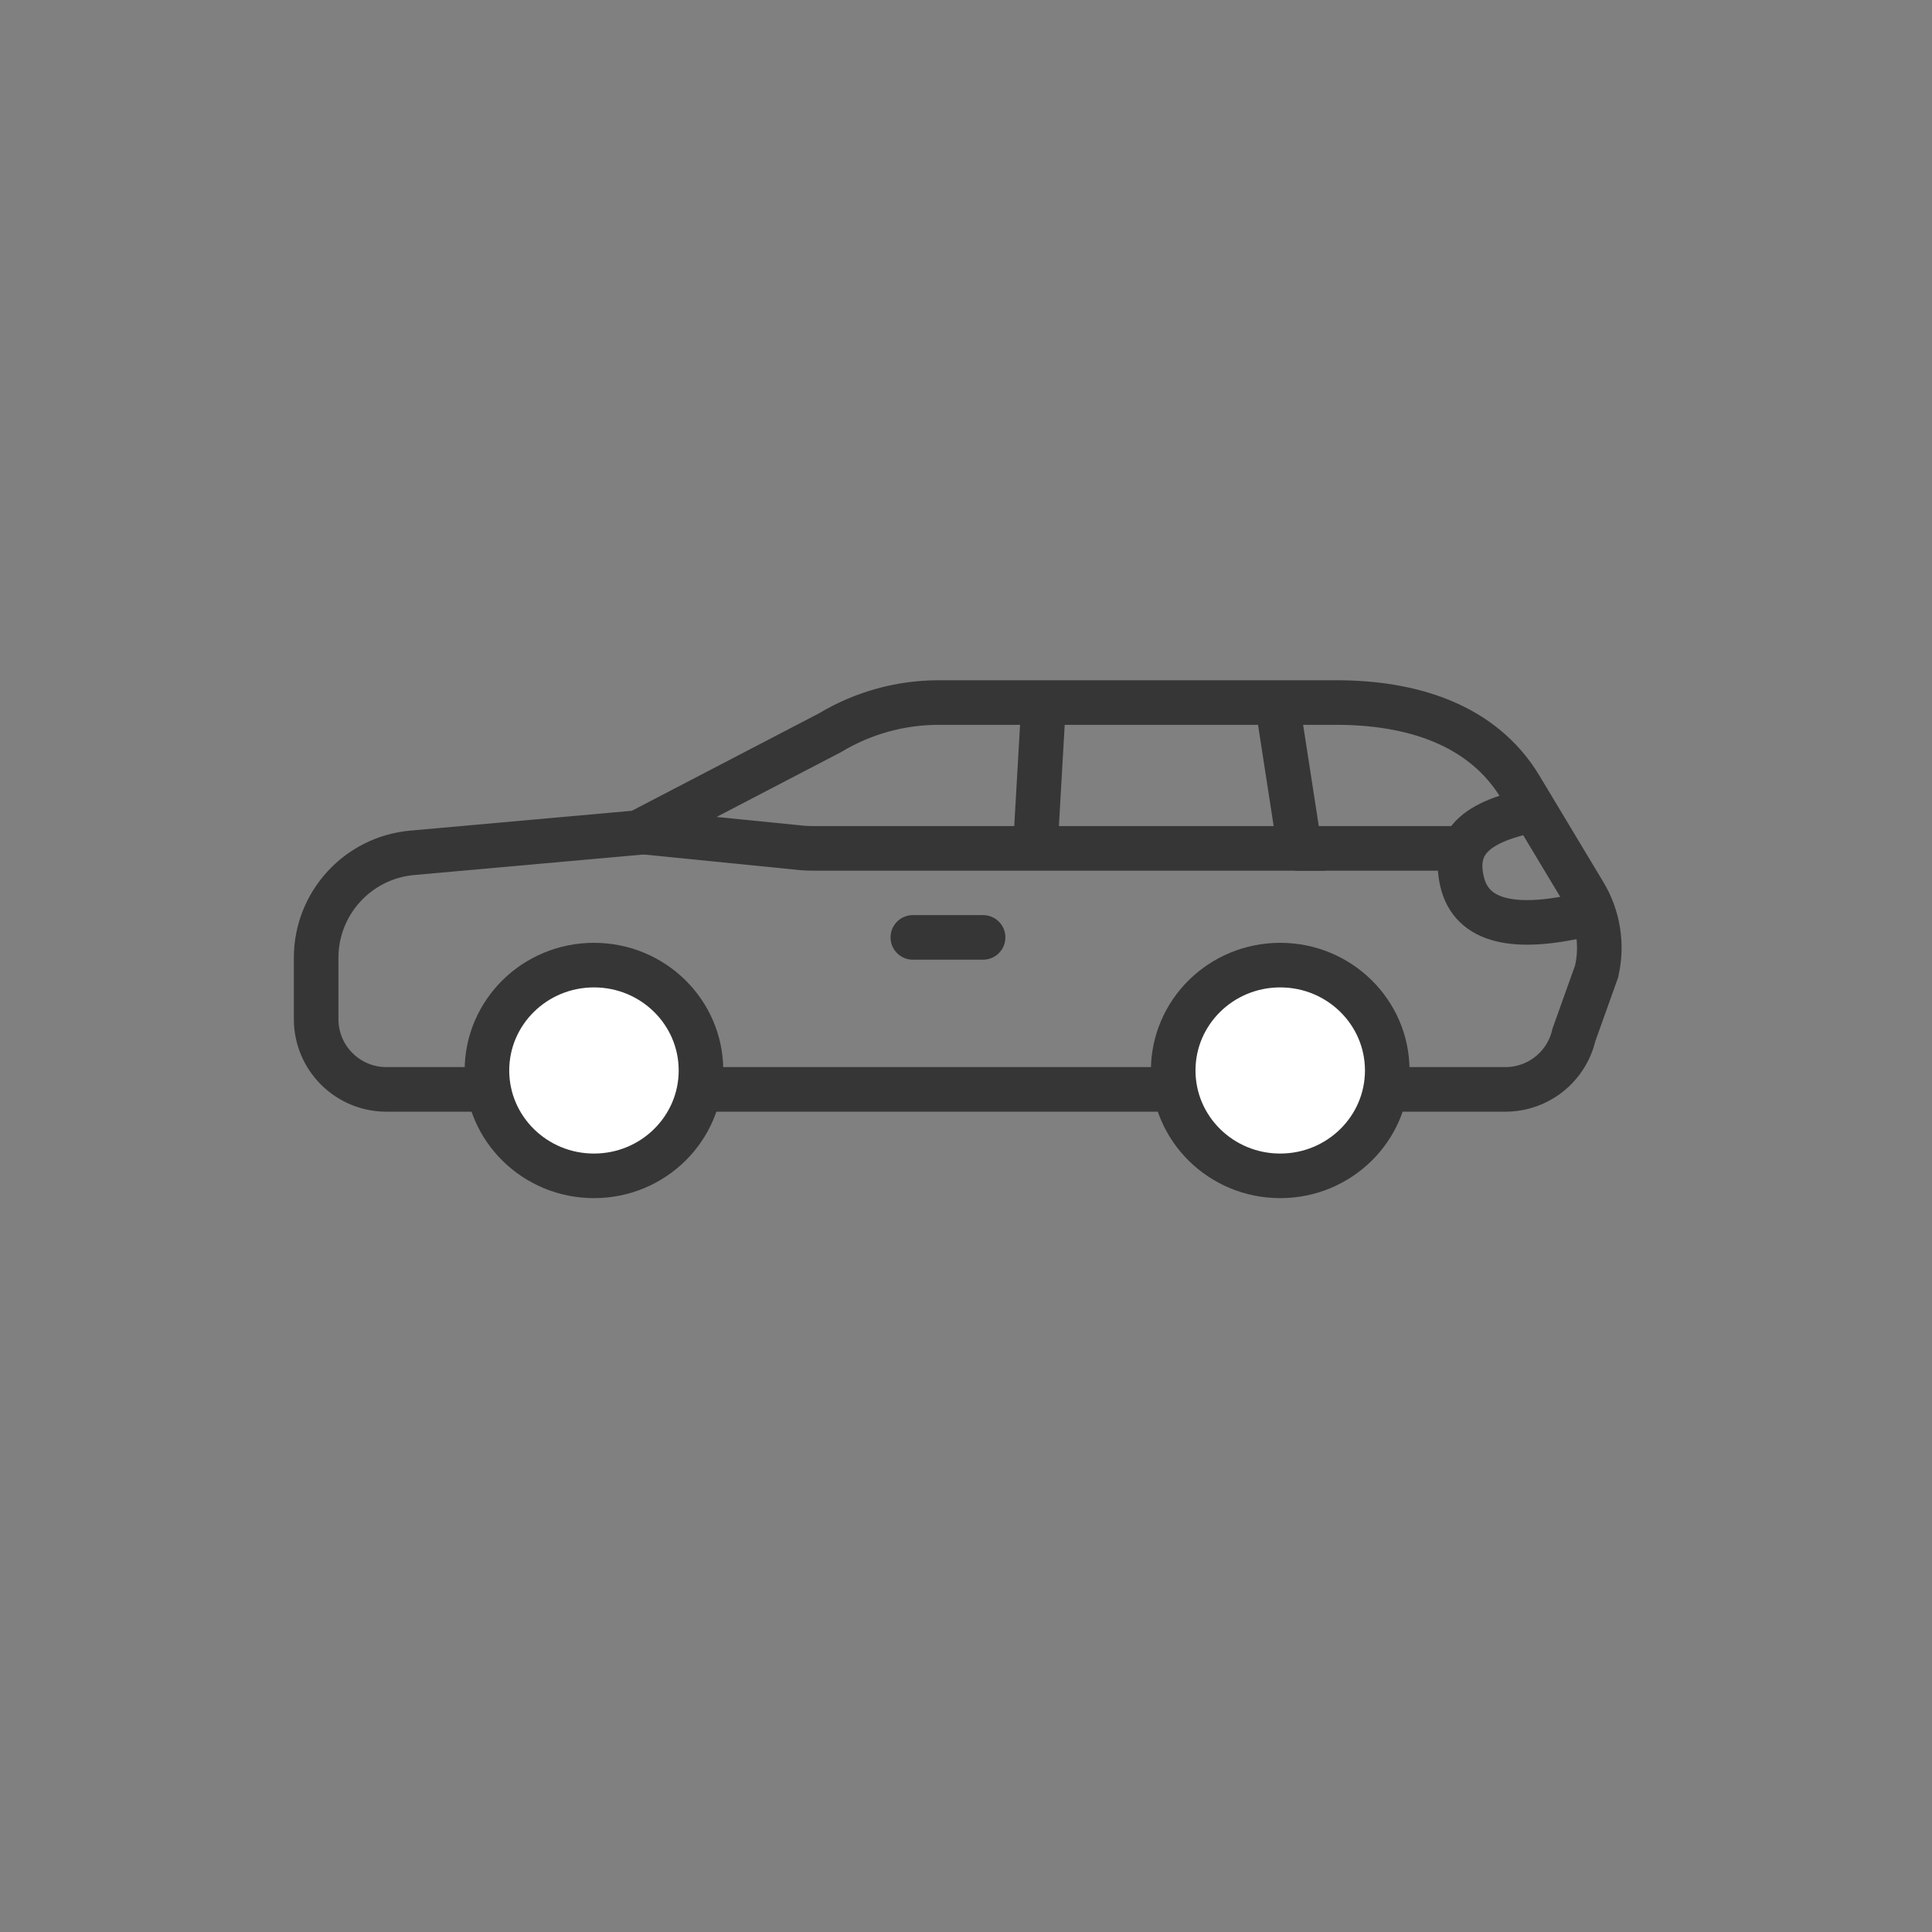 <svg xmlns="http://www.w3.org/2000/svg" width="52" height="52" viewBox="0 0 52 52" fill="none">
<rect x="0" y="0" width="52" height="52" fill="#808080" stroke="none"/>
<g clip-path="url(#clip0_4335_298)">
<path d="M17.36 22.399L21.43 22.806C21.583 22.825 21.737 22.834 21.891 22.834H39.306" stroke="#363636" stroke-width="1.2"/>
<path d="M28.068 19.298L27.894 22.328" stroke="#363636" stroke-width="1.2" stroke-linecap="square"/>
<path d="M41.6 21.745C39.745 22.042 39.099 22.644 39.351 23.725C39.603 24.805 40.747 25.091 42.784 24.582" stroke="#363636" stroke-width="1.2"/>
<path d="M21.453 29.321H31.176M39.83 29.321H40.519C41.4 29.321 42.164 28.713 42.362 27.855L42.973 26.146C43.138 25.43 43.019 24.678 42.64 24.049L40.921 21.188C39.896 19.481 37.963 18.909 35.971 18.909H25.265C24.234 18.909 23.223 19.19 22.339 19.722L17.179 22.409L11.092 22.954C9.63 23.086 8.509 24.311 8.509 25.78V27.43C8.509 28.475 9.356 29.321 10.4 29.321C11.629 29.321 12.551 29.321 13.165 29.321H39.83Z" stroke="#363636" stroke-width="1.2" stroke-linecap="round"/>
<path d="M34.374 18.909L34.981 22.834H34.861" stroke="#363636" stroke-width="1.2"/>
<path d="M15.987 31.648C17.578 31.648 18.867 30.378 18.867 28.812C18.867 27.245 17.578 25.976 15.987 25.976C14.396 25.976 13.106 27.245 13.106 28.812C13.106 30.378 14.396 31.648 15.987 31.648Z" fill="white" stroke="#363636" stroke-width="1.2" stroke-linejoin="round"/>
<path d="M34.457 31.648C36.048 31.648 37.338 30.378 37.338 28.812C37.338 27.245 36.048 25.976 34.457 25.976C32.866 25.976 31.577 27.245 31.577 28.812C31.577 30.378 32.866 31.648 34.457 31.648Z" fill="white" stroke="#363636" stroke-width="1.2" stroke-linejoin="round"/>
<path d="M24.569 25.23H26.46" stroke="#363636" stroke-width="1.2" stroke-linecap="round" stroke-linejoin="round"/>
</g>
<defs>
<clipPath id="clip0_4335_298">
<rect width="52" height="52" fill="white"/>
</clipPath>
</defs>
</svg>
